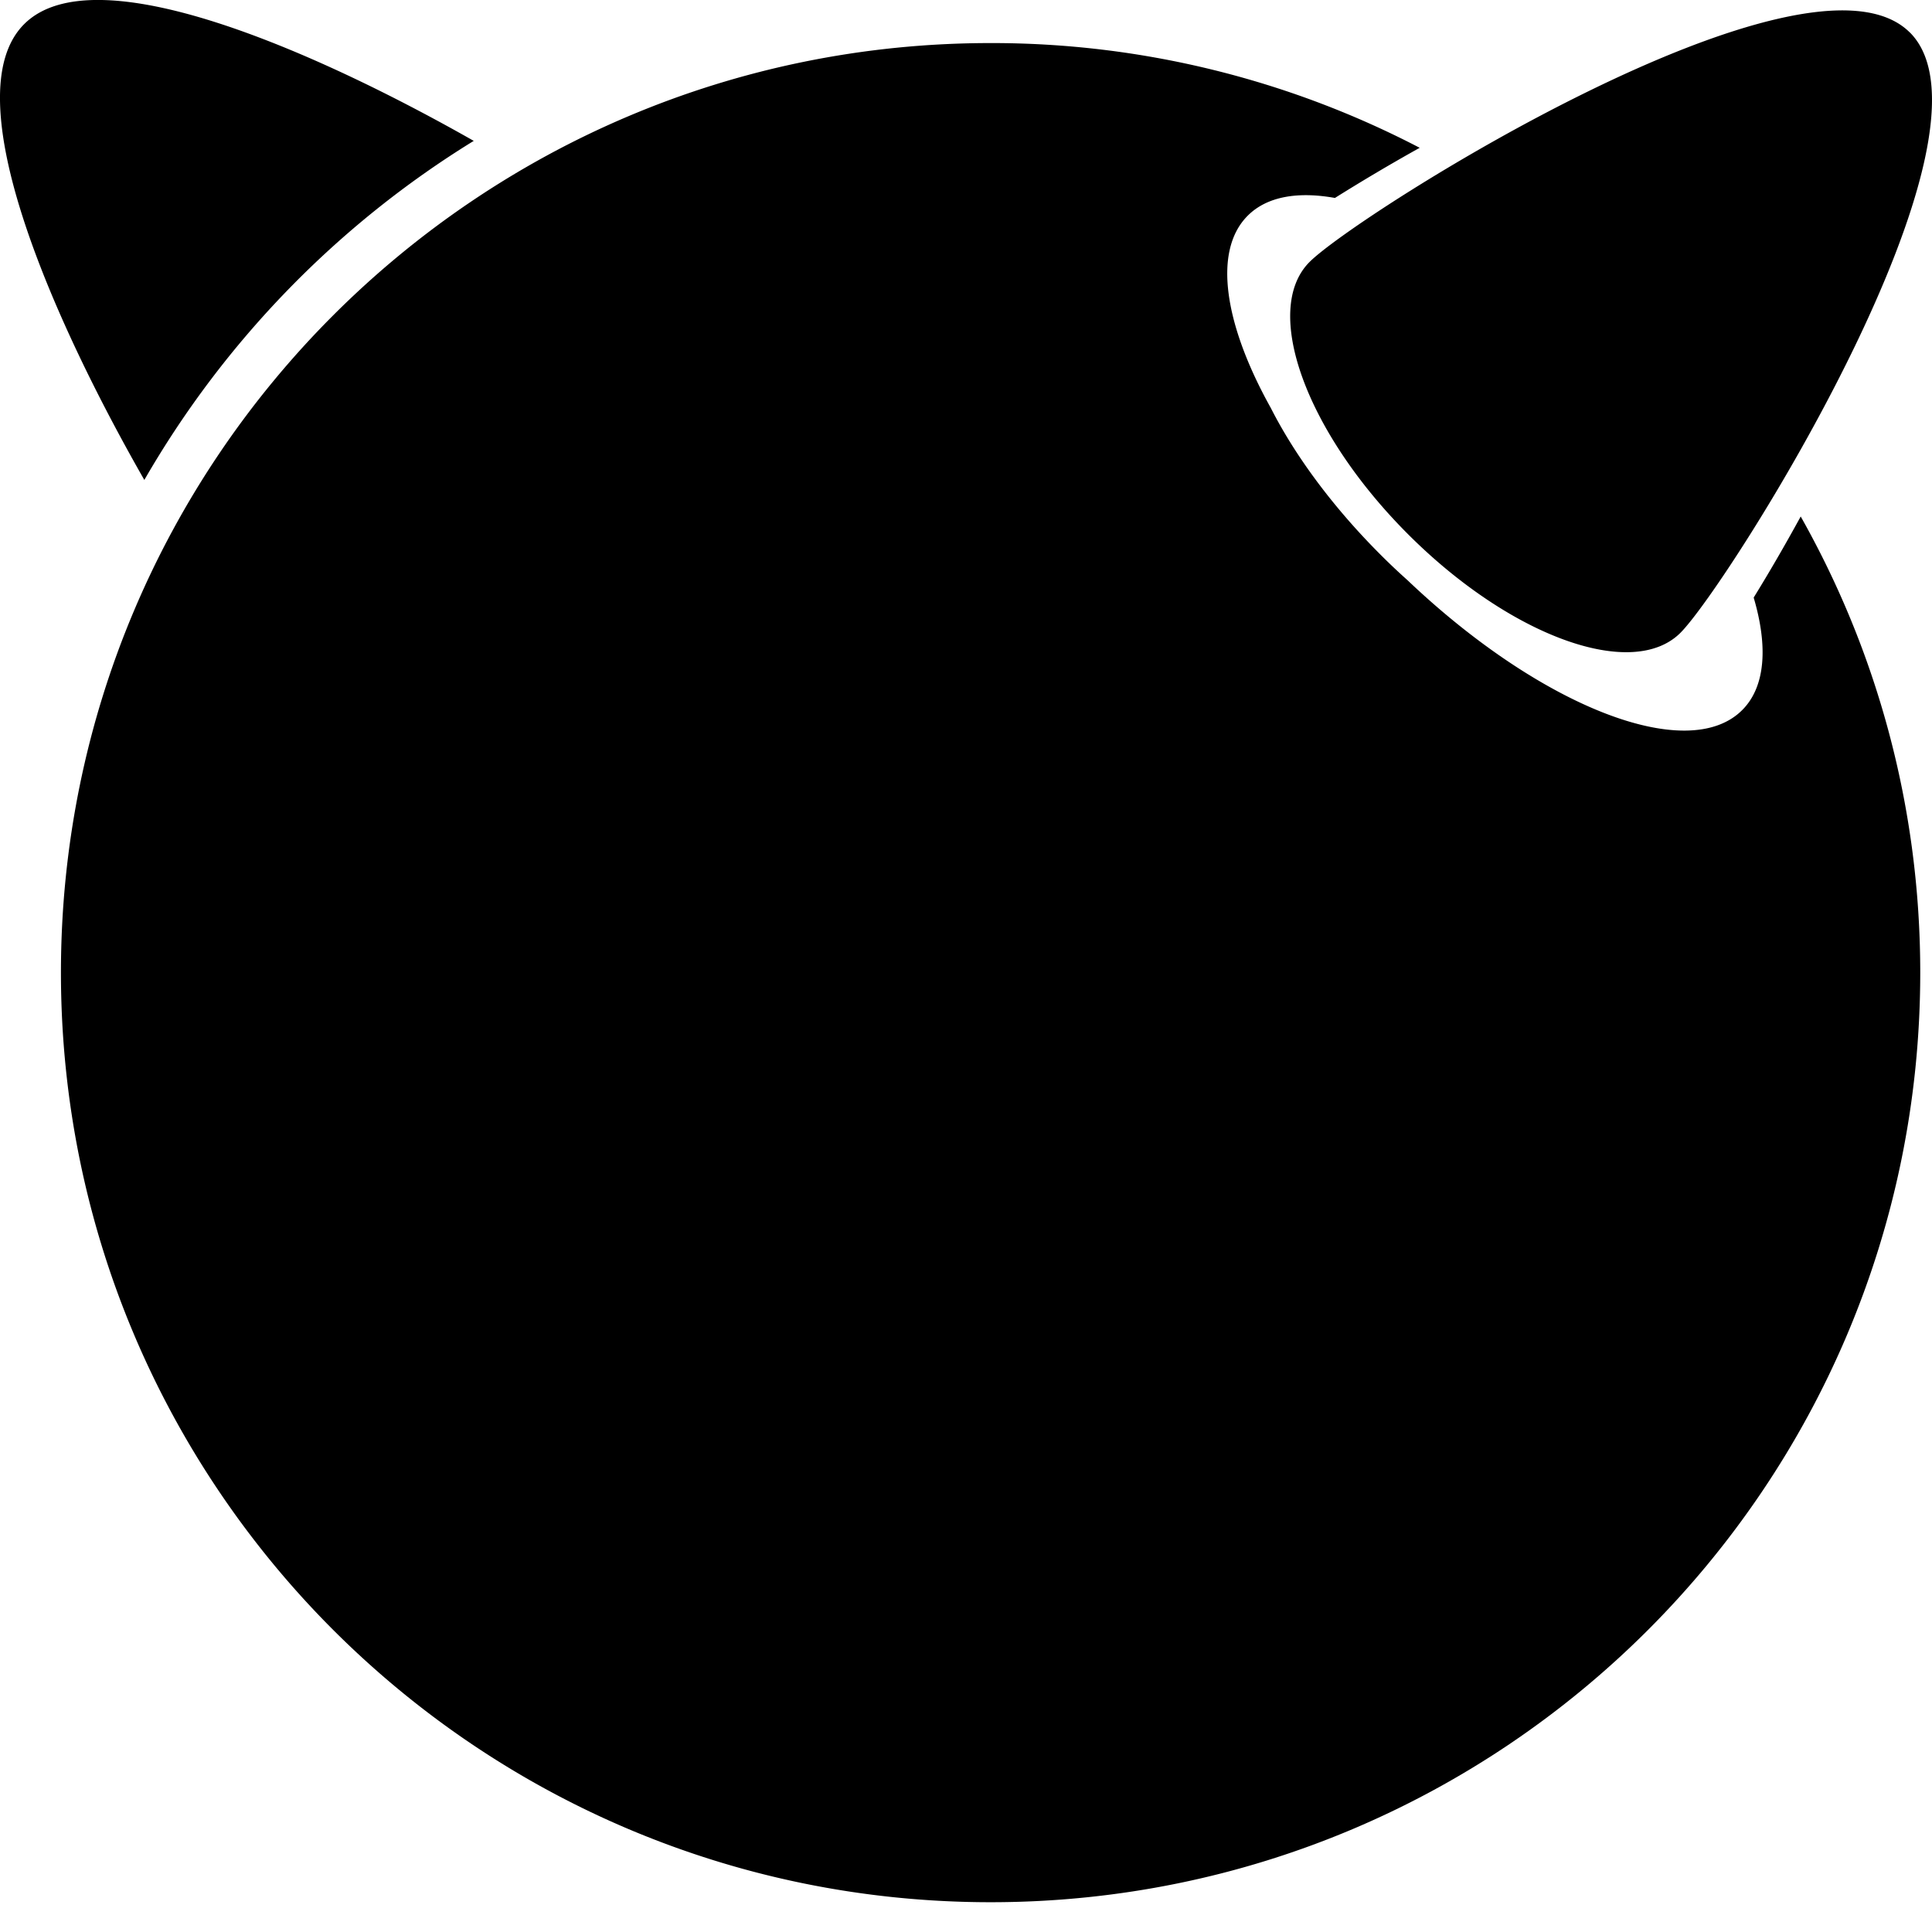 <svg xmlns="http://www.w3.org/2000/svg" width="24" height="24" viewBox="0 0 24 24"><path d="M23.725.403c1.273 1.272-2.254 6.862-2.85 7.458s-2.111.048-3.383-1.224-1.82-2.787-1.224-3.383 6.185-4.123 7.457-2.85zM5.885 1.75C3.943.647 1.179-.58.3.3c-.891.89.38 3.717 1.493 5.662A11.95 11.95 0 0 1 5.885 1.75zm15.9 5.674c.179.606.147 1.108-.143 1.397-.678.678-2.508-.044-4.158-1.614a8 8 0 0 1-.341-.323c-.596-.597-1.06-1.232-1.357-1.817-.578-1.036-.723-1.952-.286-2.388.238-.238.619-.303 1.083-.22.303-.19.66-.404 1.053-.623a11.5 11.5 0 0 0-5.33-1.301C5.928.534.757 5.704.757 12.082S5.927 23.63 12.306 23.63s11.548-5.17 11.548-11.548c0-2.06-.54-3.991-1.485-5.666-.204.373-.403.714-.584 1.007z" fill-rule="evenodd"/></svg>